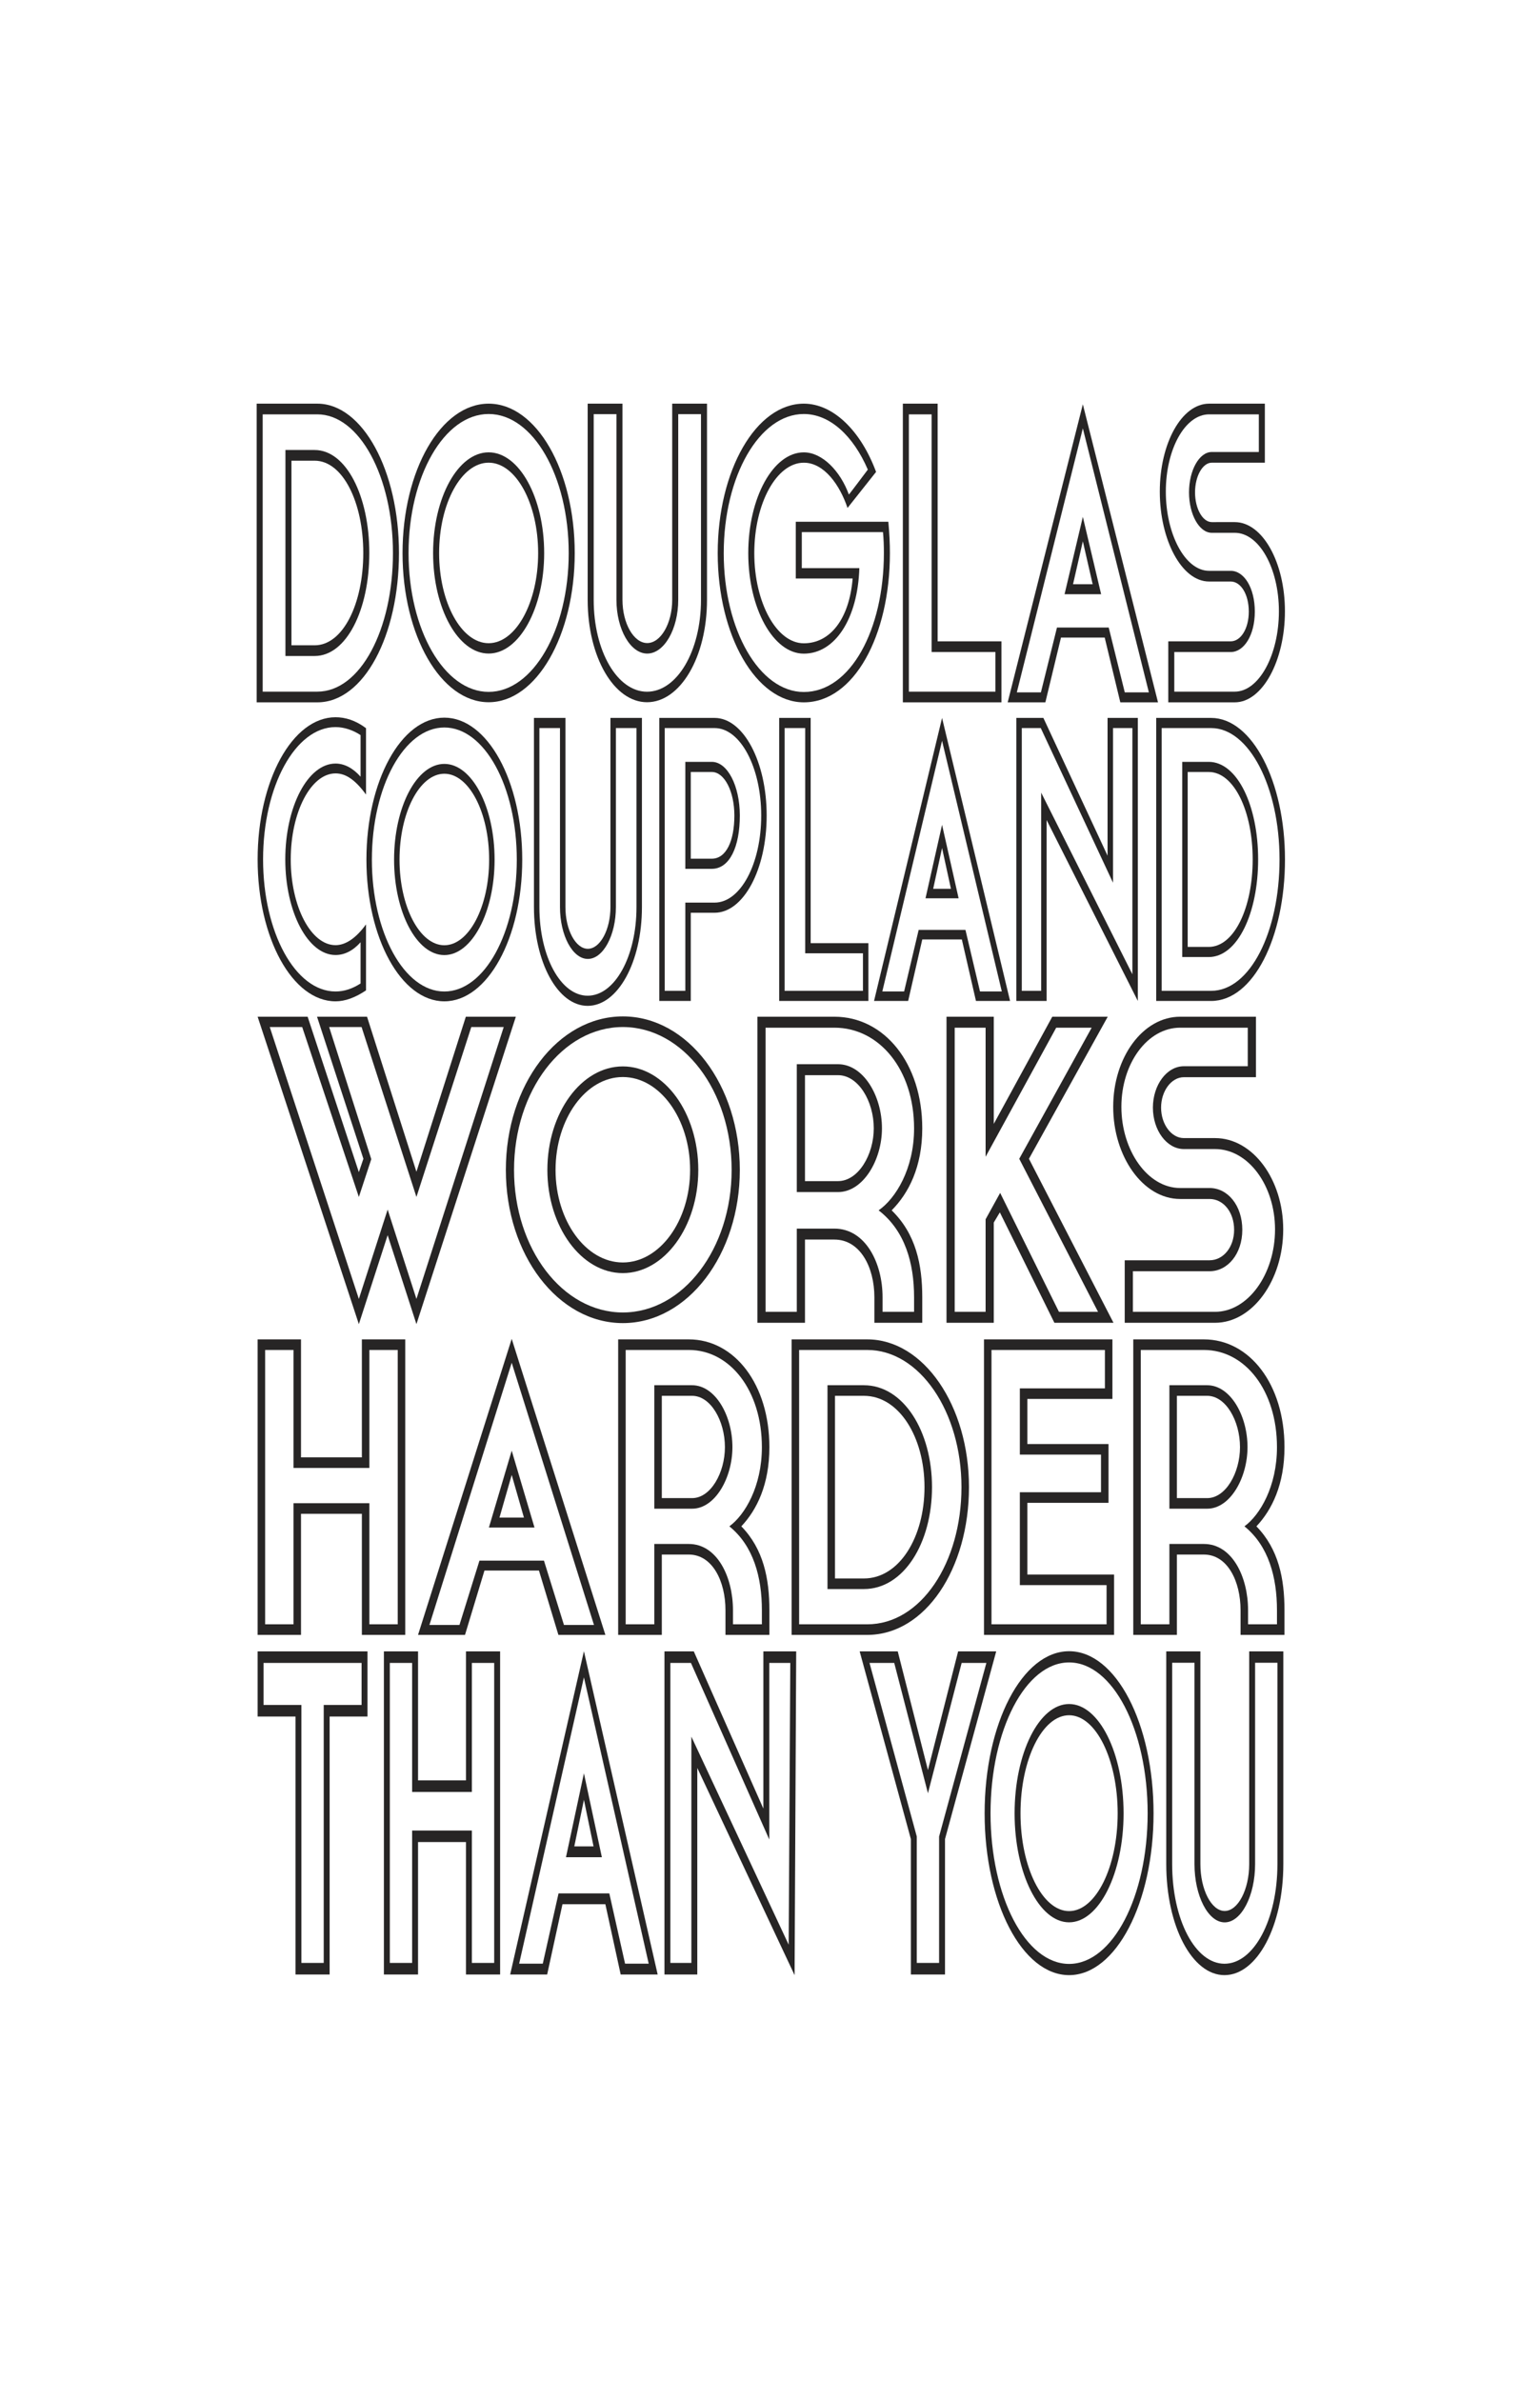<?xml version="1.0" encoding="iso-8859-1"?>
<!-- Generator: Adobe Illustrator 15.1.0, SVG Export Plug-In . SVG Version: 6.00 Build 0)  -->
<!DOCTYPE svg PUBLIC "-//W3C//DTD SVG 1.1//EN" "http://www.w3.org/Graphics/SVG/1.1/DTD/svg11.dtd">
<svg version="1.1" xmlns="http://www.w3.org/2000/svg" xmlns:xlink="http://www.w3.org/1999/xlink" x="0px" y="0px" width="792px"
	 height="1224px" viewBox="0 0 792 1224" style="enable-background:new 0 0 792 1224;" xml:space="preserve">
<g id="Layer_1">
	<g>
		<path style="fill:#272525;" d="M131.999,207.53h31.201c23.286,0,41.984,34.418,41.984,76.78c0,42.361-18.009,76.779-41.984,76.779
			h-31.201V207.53z M135.096,355.59h28.104c22.139,0,38.887-31.974,38.887-71.281s-17.321-71.281-38.887-71.281h-28.104V355.59z
			 M146.796,337.261V231.358h15.027c16.288,0,28.104,23.828,28.104,52.951c0,29.124-11.7,52.951-28.104,52.951H146.796z
			 M161.823,331.762c14.568,0,25.006-21.385,25.006-47.453c0-26.069-10.553-47.453-25.006-47.453h-11.93v94.905H161.823z"/>
		<path style="fill:#272525;" d="M251.298,207.53c24.547,0,44.278,34.286,44.278,76.849c0,42.365-19.73,76.651-44.278,76.651
			c-24.548,0-44.278-34.286-44.278-76.651C207.02,241.815,226.75,207.53,251.298,207.53z M251.298,355.708
			c22.827,0,41.181-31.921,41.181-71.33c0-39.606-18.354-71.529-41.181-71.529s-41.181,31.922-41.181,71.529
			C210.117,323.787,228.471,355.708,251.298,355.708z M251.298,232.555c15.715,0,28.562,23.251,28.562,51.824
			c0,28.375-12.848,51.626-28.562,51.626s-28.562-23.251-28.562-51.626C222.735,255.806,235.583,232.555,251.298,232.555z
			 M251.298,330.684c13.994,0,25.465-20.887,25.465-46.306c0-25.616-11.471-46.504-25.465-46.504
			c-13.995,0-25.465,20.888-25.465,46.504C225.833,309.797,237.303,330.684,251.298,330.684z"/>
		<path style="fill:#272525;" d="M320.126,207.53v100.865c0,12.008,5.736,22.215,12.733,22.215c6.997,0,12.847-10.207,12.847-22.215
			V207.53h17.894v100.865c0,29.42-13.766,52.635-30.856,52.635c-16.977,0-30.513-23.214-30.513-52.635V207.53H320.126z
			 M305.329,212.934v95.461c0,26.417,12.159,47.231,27.416,47.231c15.372,0,27.76-20.813,27.76-47.231v-95.461h-11.701v95.461
			c0,15.01-7.227,27.618-15.944,27.618c-8.718,0-15.831-12.608-15.831-27.618v-95.461H305.329z"/>
		<path style="fill:#272525;" d="M409.256,268.244h47.605c0.573,6.307,0.802,11.235,0.802,16.164
			c0,42.381-18.468,76.681-44.276,76.681c-24.549,0-44.279-34.3-44.279-76.681c0-42.579,19.73-76.878,44.279-76.878
			c15.141,0,29.365,13.996,37.165,35.088l-14.683,18.529c-3.9-11.631-11.93-23.261-22.482-23.261
			c-13.994,0-25.466,20.896-25.466,46.521c0,25.429,11.472,46.324,25.466,46.324c13.65,0,23.399-12.616,25.12-33.314h-29.251
			V268.244z M412.354,292.096h29.594c-0.802,25.822-12.389,43.958-28.562,43.958c-15.715,0-28.564-23.26-28.564-51.646
			c0-28.583,12.849-51.843,28.564-51.843c9.521,0,18.812,9.659,23.171,21.684c0,0.197,9.751-12.813,9.751-12.813
			c-7.457-17.347-19.502-28.584-32.922-28.584c-22.828,0-41.181,31.935-41.181,71.557c0,39.424,18.353,71.358,41.181,71.358
			c23.973,0,41.18-31.934,41.18-71.358c0-3.746-0.114-7.293-0.458-10.842h-41.754V292.096z"/>
		<path style="fill:#272525;" d="M464.32,207.53h17.895v122.196h32.807v31.363H464.32V207.53z M467.417,355.59h44.507v-20.366
			h-32.807V213.028h-11.7V355.59z"/>
		<path style="fill:#272525;" d="M545.649,327.778l-8.03,33.311h-19.385l38.656-153.229l38.658,153.229h-19.387l-8.03-33.311
			H545.649z M570.198,322.639l8.258,33.311h12.389l-33.954-135.717L522.937,355.95h12.389l8.26-33.311H570.198z M566.298,305.508
			h-18.812l9.405-39.783L566.298,305.508z M556.891,278.289l-5.047,22.08h10.094L556.891,278.289z"/>
		<path style="fill:#272525;" d="M635.012,268.424c14.339,0,25.809,20.773,25.809,45.824c0,25.458-11.585,46.841-25.809,46.841
			h-34.184v-31.363h32.119c5.16,0,9.29-6.517,9.29-15.275c0-8.96-4.13-15.478-9.29-15.478h-11.128
			c-14.109,0-25.351-21.384-25.351-46.231c0-24.846,11.241-45.212,25.351-45.212h28.679v30.346h-27.302
			c-4.703,0-8.604,6.924-8.604,15.274c0,8.35,3.9,15.274,8.604,15.274H635.012z M623.196,273.923c-6.424,0-11.7-9.369-11.7-20.773
			c0-11.406,5.276-20.773,11.7-20.773h24.203v-19.348h-25.58c-12.389,0-22.253,17.922-22.253,39.713
			c0,21.792,9.864,40.732,22.253,40.732h11.128c6.881,0,12.389,8.757,12.389,20.977c0,12.016-5.508,20.773-12.389,20.773h-29.022
			v20.366h31.087c12.503,0,22.712-18.94,22.712-41.343c0-21.995-10.094-40.324-22.712-40.324H623.196z"/>
	</g>
	<g>
		<path style="fill:#272525;" d="M188.238,509.177c-5.605,3.75-10.795,5.625-15.674,5.625c-22.213,0-40.066-32.623-40.066-72.932
			c0-40.498,17.854-73.121,40.066-73.121c4.878,0,10.172,1.5,15.674,5.625v34.123c-6.125-8.437-11.106-10.875-15.674-10.875
			c-12.664,0-23.043,19.874-23.043,44.248c0,24.185,10.38,44.059,23.043,44.059c4.982,0,10.38-3.375,15.674-10.687V509.177z
			 M185.435,484.428c-3.84,4.312-8.2,6.562-12.871,6.562c-14.22,0-25.846-22.124-25.846-49.121c0-27.186,11.625-49.31,25.846-49.31
			c4.671,0,9.03,2.438,12.871,6.75c0-0.188,0-21.374,0-21.374c-3.633-2.438-8.303-4.125-12.871-4.125
			c-20.656,0-37.264,30.374-37.264,68.059c0,37.498,16.607,67.87,37.264,67.87c4.567,0,8.823-1.5,12.871-4.125V484.428z"/>
		<path style="fill:#272525;" d="M228.514,368.961c22.213,0,40.067,32.575,40.067,73.015c0,40.25-17.854,72.826-40.067,72.826
			s-40.066-32.575-40.066-72.826C188.448,401.536,206.301,368.961,228.514,368.961z M228.514,509.747
			c20.656,0,37.264-30.328,37.264-67.771c0-37.631-16.608-67.96-37.264-67.96c-20.656,0-37.263,30.329-37.263,67.96
			C191.25,479.418,207.858,509.747,228.514,509.747z M228.514,392.737c14.221,0,25.846,22.091,25.846,49.238
			c0,26.958-11.625,49.05-25.846,49.05c-14.22,0-25.845-22.092-25.845-49.05C202.668,414.829,214.294,392.737,228.514,392.737z
			 M228.514,485.971c12.664,0,23.043-19.845,23.043-43.995c0-24.339-10.38-44.184-23.043-44.184
			c-12.663,0-23.043,19.845-23.043,44.184C205.471,466.125,215.851,485.971,228.514,485.971z"/>
		<path style="fill:#272525;" d="M290.795,369.1v97.269c0,11.58,5.19,21.422,11.522,21.422c6.332,0,11.625-9.843,11.625-21.422
			V369.1h16.193v97.269c0,28.371-12.457,50.757-27.922,50.757c-15.362,0-27.61-22.387-27.61-50.757V369.1H290.795z M277.406,374.311
			v92.058c0,25.476,11.002,45.546,24.808,45.546c13.91,0,25.12-20.071,25.12-45.546v-92.058h-10.588v92.058
			c0,14.475-6.539,26.633-14.428,26.633s-14.324-12.159-14.324-26.633v-92.058H277.406z"/>
		<path style="fill:#272525;" d="M367.504,469.264h-12.248v45.354h-16.192V369.1h28.44c14.843,0,26.78,22.581,26.78,50.178
			C394.284,447.069,382.347,469.264,367.504,469.264z M367.504,374.311h-25.638v135.096h10.587v-45.354h15.051
			c13.286,0,23.978-19.878,23.978-44.775C391.481,394.575,380.79,374.311,367.504,374.311z M366.051,446.683h-13.598v-55.002h13.598
			c8.096,0,14.428,12.352,14.428,27.597C380.479,435.297,375.289,446.683,366.051,446.683z M366.051,396.892h-10.795v44.581h10.795
			c7.474,0,11.625-9.264,11.625-22.195C377.676,406.927,372.59,396.892,366.051,396.892z"/>
		<path style="fill:#272525;" d="M400.721,369.1h16.193v115.796h29.687v29.722h-45.88V369.1z M403.524,509.407h40.273v-19.3h-29.687
			V374.311h-10.587V509.407z"/>
		<path style="fill:#272525;" d="M474.315,482.983l-7.267,31.634h-17.541L484.487,369.1l34.98,145.518h-17.542l-7.266-31.634
			H474.315z M496.528,478.103l7.474,31.635h11.21L484.487,380.85l-30.725,128.887h11.211l7.474-31.635H496.528z M492.999,461.833
			h-17.023l8.512-37.78L492.999,461.833z M484.487,435.984l-4.566,20.969h9.134L484.487,435.984z"/>
		<path style="fill:#272525;" d="M522.689,369.1h13.908l33.008,70.829V369.1h15.57v145.518l-46.917-93.023v93.023h-15.569V369.1z
			 M525.492,509.407h9.964V407.506l46.917,93.409V374.311h-9.965v79.514l-37.16-79.514h-9.756V509.407z"/>
		<path style="fill:#272525;" d="M594.623,369.1h28.233c21.071,0,37.99,32.615,37.99,72.758c0,40.143-16.297,72.759-37.99,72.759
			h-28.233V369.1z M597.426,509.407h25.431c20.033,0,35.188-30.3,35.188-67.548c0-37.248-15.673-67.548-35.188-67.548h-25.431
			V509.407z M608.013,492.037V391.681h13.598c14.739,0,25.431,22.58,25.431,50.178c0,27.599-10.587,50.179-25.431,50.179H608.013z
			 M621.61,486.826c13.183,0,22.628-20.264,22.628-44.967c0-24.703-9.549-44.967-22.628-44.967h-10.795v89.934H621.61z"/>
	</g>
	<g>
		<path style="fill:#272525;" d="M214.167,680.763l-14.807-45.746l-14.807,45.746l-52.057-158.048h25.717l26.34,79.908l2.338-6.872
			l-23.846-73.036h25.716l25.405,79.71l25.405-79.71h25.717L214.167,680.763z M259.055,528.016h-16.677l-28.21,87.368
			l-28.211-87.368H169.28l21.665,67.931l-6.391,19.437l-29.146-87.368h-16.677l45.822,139.789l14.807-45.942l14.807,45.942
			L259.055,528.016z"/>
		<path style="fill:#272525;" d="M320.313,522.554c33.354,0,60.162,35.219,60.162,78.94c0,43.517-26.809,78.735-60.162,78.735
			c-33.354,0-60.162-35.219-60.162-78.735C260.151,557.773,286.959,522.554,320.313,522.554z M320.313,674.766
			c31.016,0,55.954-32.79,55.954-73.271c0-40.685-24.938-73.476-55.954-73.476s-55.954,32.791-55.954,73.476
			C264.359,641.976,289.297,674.766,320.313,674.766z M320.313,548.259c21.353,0,38.809,23.884,38.809,53.235
			c0,29.146-17.456,53.03-38.809,53.03c-21.353,0-38.809-23.884-38.809-53.03C281.504,572.144,298.96,548.259,320.313,548.259z
			 M320.313,649.06c19.015,0,34.601-21.456,34.601-47.565c0-26.314-15.586-47.77-34.601-47.77c-19.015,0-34.601,21.455-34.601,47.77
			C285.712,627.604,301.298,649.06,320.313,649.06z"/>
		<path style="fill:#272525;" d="M458.564,622.262c12.469,12.102,15.741,27.963,15.741,44.659v13.146H449.68v-13.146
			c0-15.443-7.325-29.636-20.573-29.636h-15.118v42.782h-24.47V522.715h39.588c25.718,0,45.199,23.999,45.199,57.39
			C474.306,599.93,467.292,613.495,458.564,622.262z M470.098,580.105c0-30.052-17.769-51.755-40.991-51.755h-35.38v146.084h16.054
			V631.65h19.326c15.897,0,24.781,17.531,24.781,35.271v7.513h16.21v-7.513c0-17.53-4.676-34.227-18.235-44.659
			C460.591,616.208,470.098,600.974,470.098,580.105z M430.977,612.87H409.78v-65.738h21.196c12.937,0,22.6,16.069,22.6,32.974
			C453.576,596.383,443.913,612.87,430.977,612.87z M430.977,552.767h-16.988v54.468h16.988c10.443,0,18.392-13.565,18.392-27.13
			C449.368,566.123,441.42,552.767,430.977,552.767z"/>
		<path style="fill:#272525;" d="M486.776,522.715h24.314v55.094l30.081-55.094h28.521l-40.522,73.041l43.484,84.312h-30.393
			l-28.055-56.764l-3.117,5.216v51.548h-24.314V522.715z M490.985,674.434h15.897v-47.582l7.481-13.565l30.236,61.147h20.105
			l-40.523-78.678l37.251-67.406h-18.236l-36.314,66.363V528.35h-15.897V674.434z"/>
		<path style="fill:#272525;" d="M624.871,585.114c19.482,0,35.068,21.285,35.068,46.954c0,26.088-15.742,48-35.068,48h-46.446
			V647.93h43.642c7.013,0,12.624-6.678,12.624-15.652c0-9.182-5.611-15.859-12.624-15.859h-15.119
			c-19.171,0-34.445-21.913-34.445-47.375c0-25.459,15.274-46.329,34.445-46.329h38.965v31.095h-37.095
			c-6.39,0-11.688,7.096-11.688,15.651c0,8.557,5.299,15.653,11.688,15.653H624.871z M608.817,590.748
			c-8.728,0-15.897-9.599-15.897-21.287c0-11.686,7.17-21.286,15.897-21.286h32.887V528.35h-34.757
			c-16.833,0-30.236,18.364-30.236,40.694c0,22.331,13.403,41.739,30.236,41.739h15.119c9.351,0,16.832,8.974,16.832,21.495
			c0,12.312-7.481,21.287-16.832,21.287h-39.433v20.869h42.237c16.988,0,30.86-19.408,30.86-42.366
			c0-22.538-13.716-41.319-30.86-41.319H608.817z"/>
	</g>
	<g>
		<path style="fill:#272525;" d="M132.497,688.601h22.301v60.651h31.308v-60.651h22.301v151.932h-22.301v-62.264h-31.308v62.264
			h-22.301V688.601z M136.357,835.092h14.582v-62.263h39.026v62.263h14.582V694.041h-14.582v60.651h-39.026v-60.651h-14.582V835.092
			z"/>
		<path style="fill:#272525;" d="M249.152,807.445l-10.007,33.087h-24.159l48.176-152.195l48.176,152.195h-24.16l-10.007-33.087
			H249.152z M279.745,802.341l10.292,33.087h15.439l-42.314-134.802l-42.315,134.802h15.439l10.292-33.087H279.745z
			 M274.884,785.326h-23.445l11.723-39.514L274.884,785.326z M263.162,758.29l-6.29,21.932h12.58L263.162,758.29z"/>
		<path style="fill:#272525;" d="M381.247,784.717c11.436,11.687,14.438,27.001,14.438,43.121v12.694h-22.586v-12.694
			c0-14.911-6.719-28.614-18.87-28.614h-13.867v41.309h-22.444V688.601h36.311c23.587,0,41.456,23.173,41.456,55.414
			C395.685,763.156,389.252,776.254,381.247,784.717z M391.825,744.015c0-29.018-16.296-49.974-37.597-49.974h-32.451v141.051
			h14.724v-41.309h17.727c14.581,0,22.729,16.927,22.729,34.055v7.254h14.867v-7.254c0-16.927-4.288-33.047-16.726-43.121
			C383.105,778.873,391.825,764.164,391.825,744.015z M355.944,775.649h-19.442v-63.474h19.442
			c11.865,0,20.729,15.517,20.729,31.839C376.672,759.73,367.809,775.649,355.944,775.649z M355.944,717.616h-15.583v52.593h15.583
			c9.578,0,16.869-13.099,16.869-26.194C372.812,730.513,365.521,717.616,355.944,717.616z"/>
		<path style="fill:#272525;" d="M407.124,688.601h38.884c29.021,0,52.321,34.055,52.321,75.966
			c0,41.912-22.443,75.966-52.321,75.966h-38.884V688.601z M410.984,835.092h35.023c27.591,0,48.462-31.636,48.462-70.525
			c0-38.889-21.586-70.525-48.462-70.525h-35.023V835.092z M425.565,816.957V712.176h18.728c20.299,0,35.023,23.576,35.023,52.391
			s-14.581,52.391-35.023,52.391H425.565z M444.293,811.517c18.154,0,31.164-21.158,31.164-46.95s-13.151-46.95-31.164-46.95
			h-14.868v93.9H444.293z"/>
		<path style="fill:#272525;" d="M506.052,688.601h66.045v30.628h-43.744v23.173h41.743v30.226h-41.743v36.874h44.602v31.031
			h-66.902V688.601z M509.911,835.092h59.184v-20.149h-44.603v-47.756h41.743v-19.345h-41.743v-34.053h43.745v-19.748h-58.326
			V835.092z"/>
		<path style="fill:#272525;" d="M646.149,784.717c11.436,11.687,14.438,27.001,14.438,43.121v12.694h-22.587v-12.694
			c0-14.911-6.72-28.614-18.871-28.614h-13.866v41.309h-22.444V688.601h36.311c23.588,0,41.458,23.173,41.458,55.414
			C660.588,763.156,654.154,776.254,646.149,784.717z M656.728,744.015c0-29.018-16.297-49.974-37.598-49.974h-32.45v141.051h14.725
			v-41.309h17.726c14.582,0,22.73,16.927,22.73,34.055v7.254h14.867v-7.254c0-16.927-4.288-33.047-16.726-43.121
			C648.007,778.873,656.728,764.164,656.728,744.015z M620.846,775.649h-19.441v-63.474h19.441
			c11.865,0,20.729,15.517,20.729,31.839C641.575,759.73,632.711,775.649,620.846,775.649z M620.846,717.616h-15.582v52.593h15.582
			c9.578,0,16.868-13.099,16.868-26.194C637.714,730.513,630.424,717.616,620.846,717.616z"/>
	</g>
	<g>
		<path style="fill:#272525;" d="M151.967,882.49h-19.47v-33.492h56.497v33.492h-19.47v132.639h-17.557V882.49z M155.006,1009.18
			h11.479V876.541h19.47v-21.594h-50.419v21.594h19.47V1009.18z"/>
		<path style="fill:#272525;" d="M197.437,848.998h17.556v66.32h24.647v-66.32h17.557v166.131H239.64v-68.082h-24.647v68.082
			h-17.556V848.998z M200.476,1009.18h11.479v-68.082h30.724v68.082h11.479V854.947h-11.479v66.32h-30.724v-66.32h-11.479V1009.18z"
			/>
		<path style="fill:#272525;" d="M289.274,978.997l-7.878,36.132h-19.02l37.927-166.209l37.927,166.209h-19.02l-7.878-36.132
			H289.274z M313.359,973.422l8.103,36.132h12.154l-33.312-147.213l-33.313,147.213h12.155l8.103-36.132H313.359z M309.532,954.84
			h-18.457l9.229-43.152L309.532,954.84z M300.304,925.314l-4.952,23.951h9.903L300.304,925.314z"/>
		<path style="fill:#272525;" d="M341.723,848.998h15.081l35.789,80.861v-80.861h16.881l-0.83,166.456L358.604,908.93v106.199
			h-16.881V848.998z M344.762,1009.18h10.804V892.845l50.039,106.967l0.83-144.864h-10.804v90.777l-40.291-90.777h-10.579V1009.18z"
			/>
		<path style="fill:#272525;" d="M486.004,1015.129h-17.556v-69.626l-26.335-96.505h19.582l15.531,61.033l15.53-61.033h19.583
			l-26.336,96.505V1015.129z M482.966,944.184l24.309-89.236h-12.717l-17.331,66.981l-17.332-66.981h-12.718l24.31,89.236v64.996
			h11.479V944.184z"/>
		<path style="fill:#272525;" d="M549.818,848.92c24.084,0,43.441,37.198,43.441,83.375c0,45.961-19.357,83.159-43.441,83.159
			c-24.085,0-43.441-37.198-43.441-83.159C506.377,886.118,525.733,848.92,549.818,848.92z M549.818,1009.683
			c22.396,0,40.402-34.632,40.402-77.388c0-42.972-18.007-77.604-40.402-77.604c-22.396,0-40.403,34.632-40.403,77.604
			C509.415,975.051,527.422,1009.683,549.818,1009.683z M549.818,876.07c15.418,0,28.022,25.226,28.022,56.225
			c0,30.783-12.604,56.009-28.022,56.009c-15.419,0-28.023-25.226-28.023-56.009C521.795,901.296,534.399,876.07,549.818,876.07z
			 M549.818,982.532c13.73,0,24.984-22.661,24.984-50.237c0-27.793-11.254-50.453-24.984-50.453s-24.985,22.66-24.985,50.453
			C524.833,959.871,536.088,982.532,549.818,982.532z"/>
		<path style="fill:#272525;" d="M617.347,848.998v109.379c0,13.021,5.627,24.089,12.492,24.089
			c6.864,0,12.604-11.067,12.604-24.089V848.998H660v109.379c0,31.903-13.505,57.077-30.274,57.077
			c-16.655,0-29.937-25.174-29.937-57.077V848.998H617.347z M602.829,854.858v103.519c0,28.647,11.929,51.218,26.896,51.218
			c15.081,0,27.235-22.57,27.235-51.218V854.858h-11.479v103.519c0,16.277-7.091,29.949-15.644,29.949
			c-8.554,0-15.531-13.672-15.531-29.949V854.858H602.829z"/>
	</g>
</g>
<g id="Guides">
</g>
</svg>
